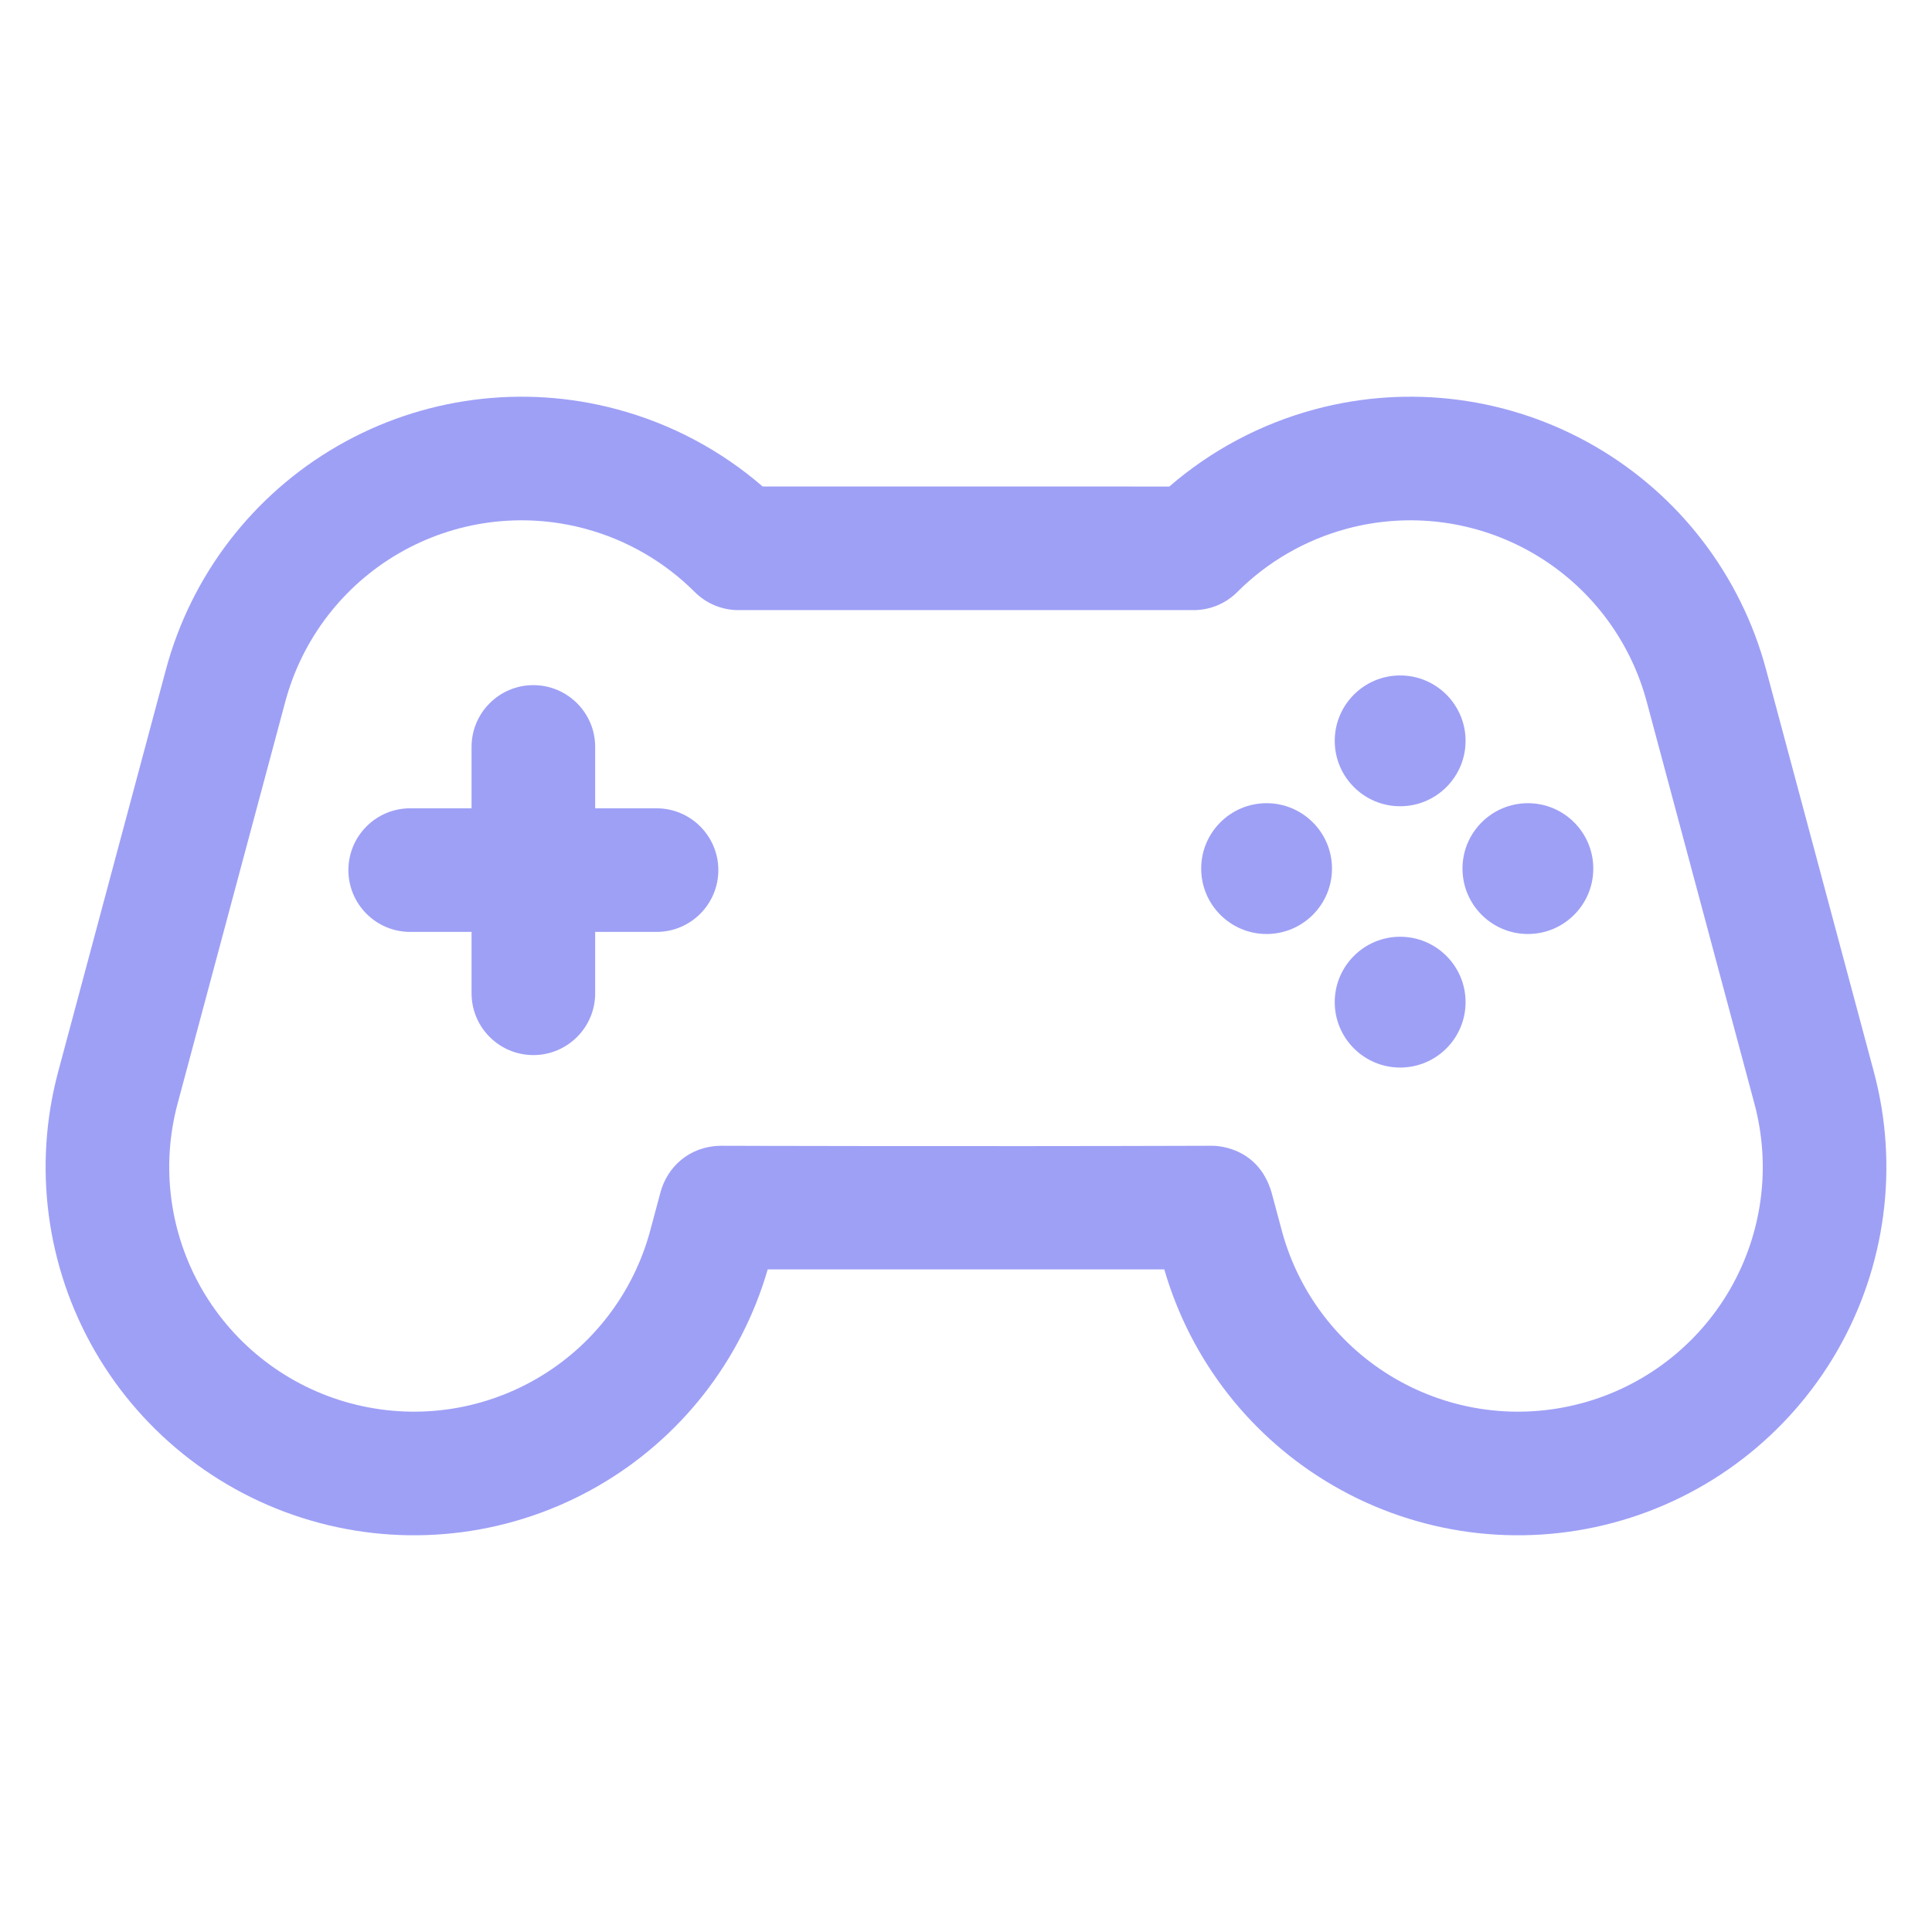 <svg width="64" height="64" viewBox="0 0 64 64" fill="none" xmlns="http://www.w3.org/2000/svg">
<path d="M15.621 26.776H13.588C12.458 26.776 11.541 27.694 11.541 28.823C11.541 29.953 12.458 30.871 13.588 30.871H15.621V32.904C15.621 34.033 16.538 34.951 17.668 34.951C18.798 34.951 19.716 34.033 19.716 32.904V30.871H21.748C22.878 30.871 23.796 29.953 23.796 28.823C23.796 27.694 22.878 26.776 21.748 26.776H19.716V24.743C19.716 23.613 18.798 22.696 17.668 22.696C16.538 22.696 15.621 23.613 15.621 24.743V26.776Z" fill="#9EA0F6"/>
<path fill-rule="evenodd" clip-rule="evenodd" d="M25.431 42.05H38.569C39.443 45.074 41.455 47.647 44.187 49.224C46.988 50.842 50.317 51.28 53.442 50.443L53.449 50.441C56.573 49.604 59.237 47.559 60.855 44.758C62.472 41.957 62.911 38.627 62.073 35.503C60.946 31.295 59.631 26.389 58.504 22.182C57.667 19.057 55.623 16.393 52.821 14.776C50.02 13.158 46.691 12.72 43.566 13.557L43.559 13.559C41.761 14.041 40.116 14.922 38.735 16.117L25.264 16.116C23.885 14.922 22.239 14.041 20.441 13.559L20.434 13.557C17.31 12.72 13.98 13.158 11.179 14.776C8.378 16.393 6.333 19.057 5.496 22.182C4.369 26.389 3.054 31.295 1.927 35.503C1.09 38.627 1.528 41.957 3.145 44.758C4.763 47.559 7.427 49.604 10.551 50.441L10.558 50.443C13.683 51.28 17.012 50.842 19.814 49.224C22.546 47.647 24.557 45.074 25.431 42.05ZM42.124 39.508C41.658 37.91 40.167 37.955 40.137 37.955C31.935 37.981 23.863 37.955 23.863 37.955C22.802 37.98 22.094 38.683 21.876 39.508C21.737 40.034 21.656 40.329 21.549 40.729C21.377 41.373 21.376 41.373 21.541 40.758C20.985 42.834 19.627 44.604 17.766 45.678C15.905 46.752 13.694 47.044 11.618 46.487L11.611 46.486C9.535 45.929 7.766 44.572 6.691 42.711C5.617 40.85 5.326 38.638 5.882 36.562C7.009 32.355 8.324 27.449 9.451 23.242C10.008 21.166 11.365 19.396 13.226 18.322C15.087 17.247 17.299 16.956 19.374 17.512L19.381 17.514C20.767 17.886 22.016 18.614 23.014 19.611C23.398 19.995 23.918 20.211 24.461 20.211H39.539C40.082 20.211 40.603 19.995 40.987 19.611C41.984 18.614 43.233 17.886 44.619 17.514L44.626 17.512C46.701 16.956 48.913 17.247 50.774 18.322C52.635 19.396 53.993 21.166 54.549 23.242C55.676 27.449 56.991 32.355 58.118 36.562C58.674 38.638 58.383 40.85 57.309 42.711C56.234 44.572 54.465 45.929 52.389 46.486L52.382 46.487C50.306 47.044 48.095 46.752 46.234 45.678C44.391 44.614 43.042 42.869 42.476 40.82L42.124 39.508ZM25.419 42.05L25.413 42.065L25.37 42.163C25.387 42.126 25.404 42.088 25.419 42.05Z" fill="#9EA0F6"/>
<path fill-rule="evenodd" clip-rule="evenodd" d="M46.382 22.375C47.578 22.375 48.549 23.346 48.549 24.541C48.549 25.737 47.578 26.708 46.382 26.708C45.186 26.708 44.215 25.737 44.215 24.541C44.215 23.346 45.186 22.375 46.382 22.375Z" fill="#9EA0F6"/>
<path fill-rule="evenodd" clip-rule="evenodd" d="M46.382 31.031C47.578 31.031 48.549 32.002 48.549 33.198C48.549 34.394 47.578 35.364 46.382 35.364C45.186 35.364 44.215 34.394 44.215 33.198C44.215 32.002 45.186 31.031 46.382 31.031Z" fill="#9EA0F6"/>
<path fill-rule="evenodd" clip-rule="evenodd" d="M50.614 26.607C51.809 26.607 52.78 27.577 52.78 28.773C52.78 29.969 51.809 30.94 50.614 30.94C49.418 30.94 48.447 29.969 48.447 28.773C48.447 27.577 49.418 26.607 50.614 26.607Z" fill="#9EA0F6"/>
<path fill-rule="evenodd" clip-rule="evenodd" d="M41.957 26.607C43.153 26.607 44.124 27.577 44.124 28.773C44.124 29.969 43.153 30.94 41.957 30.94C40.761 30.94 39.791 29.969 39.791 28.773C39.791 27.577 40.761 26.607 41.957 26.607Z" fill="#9EA0F6"/>
</svg>
